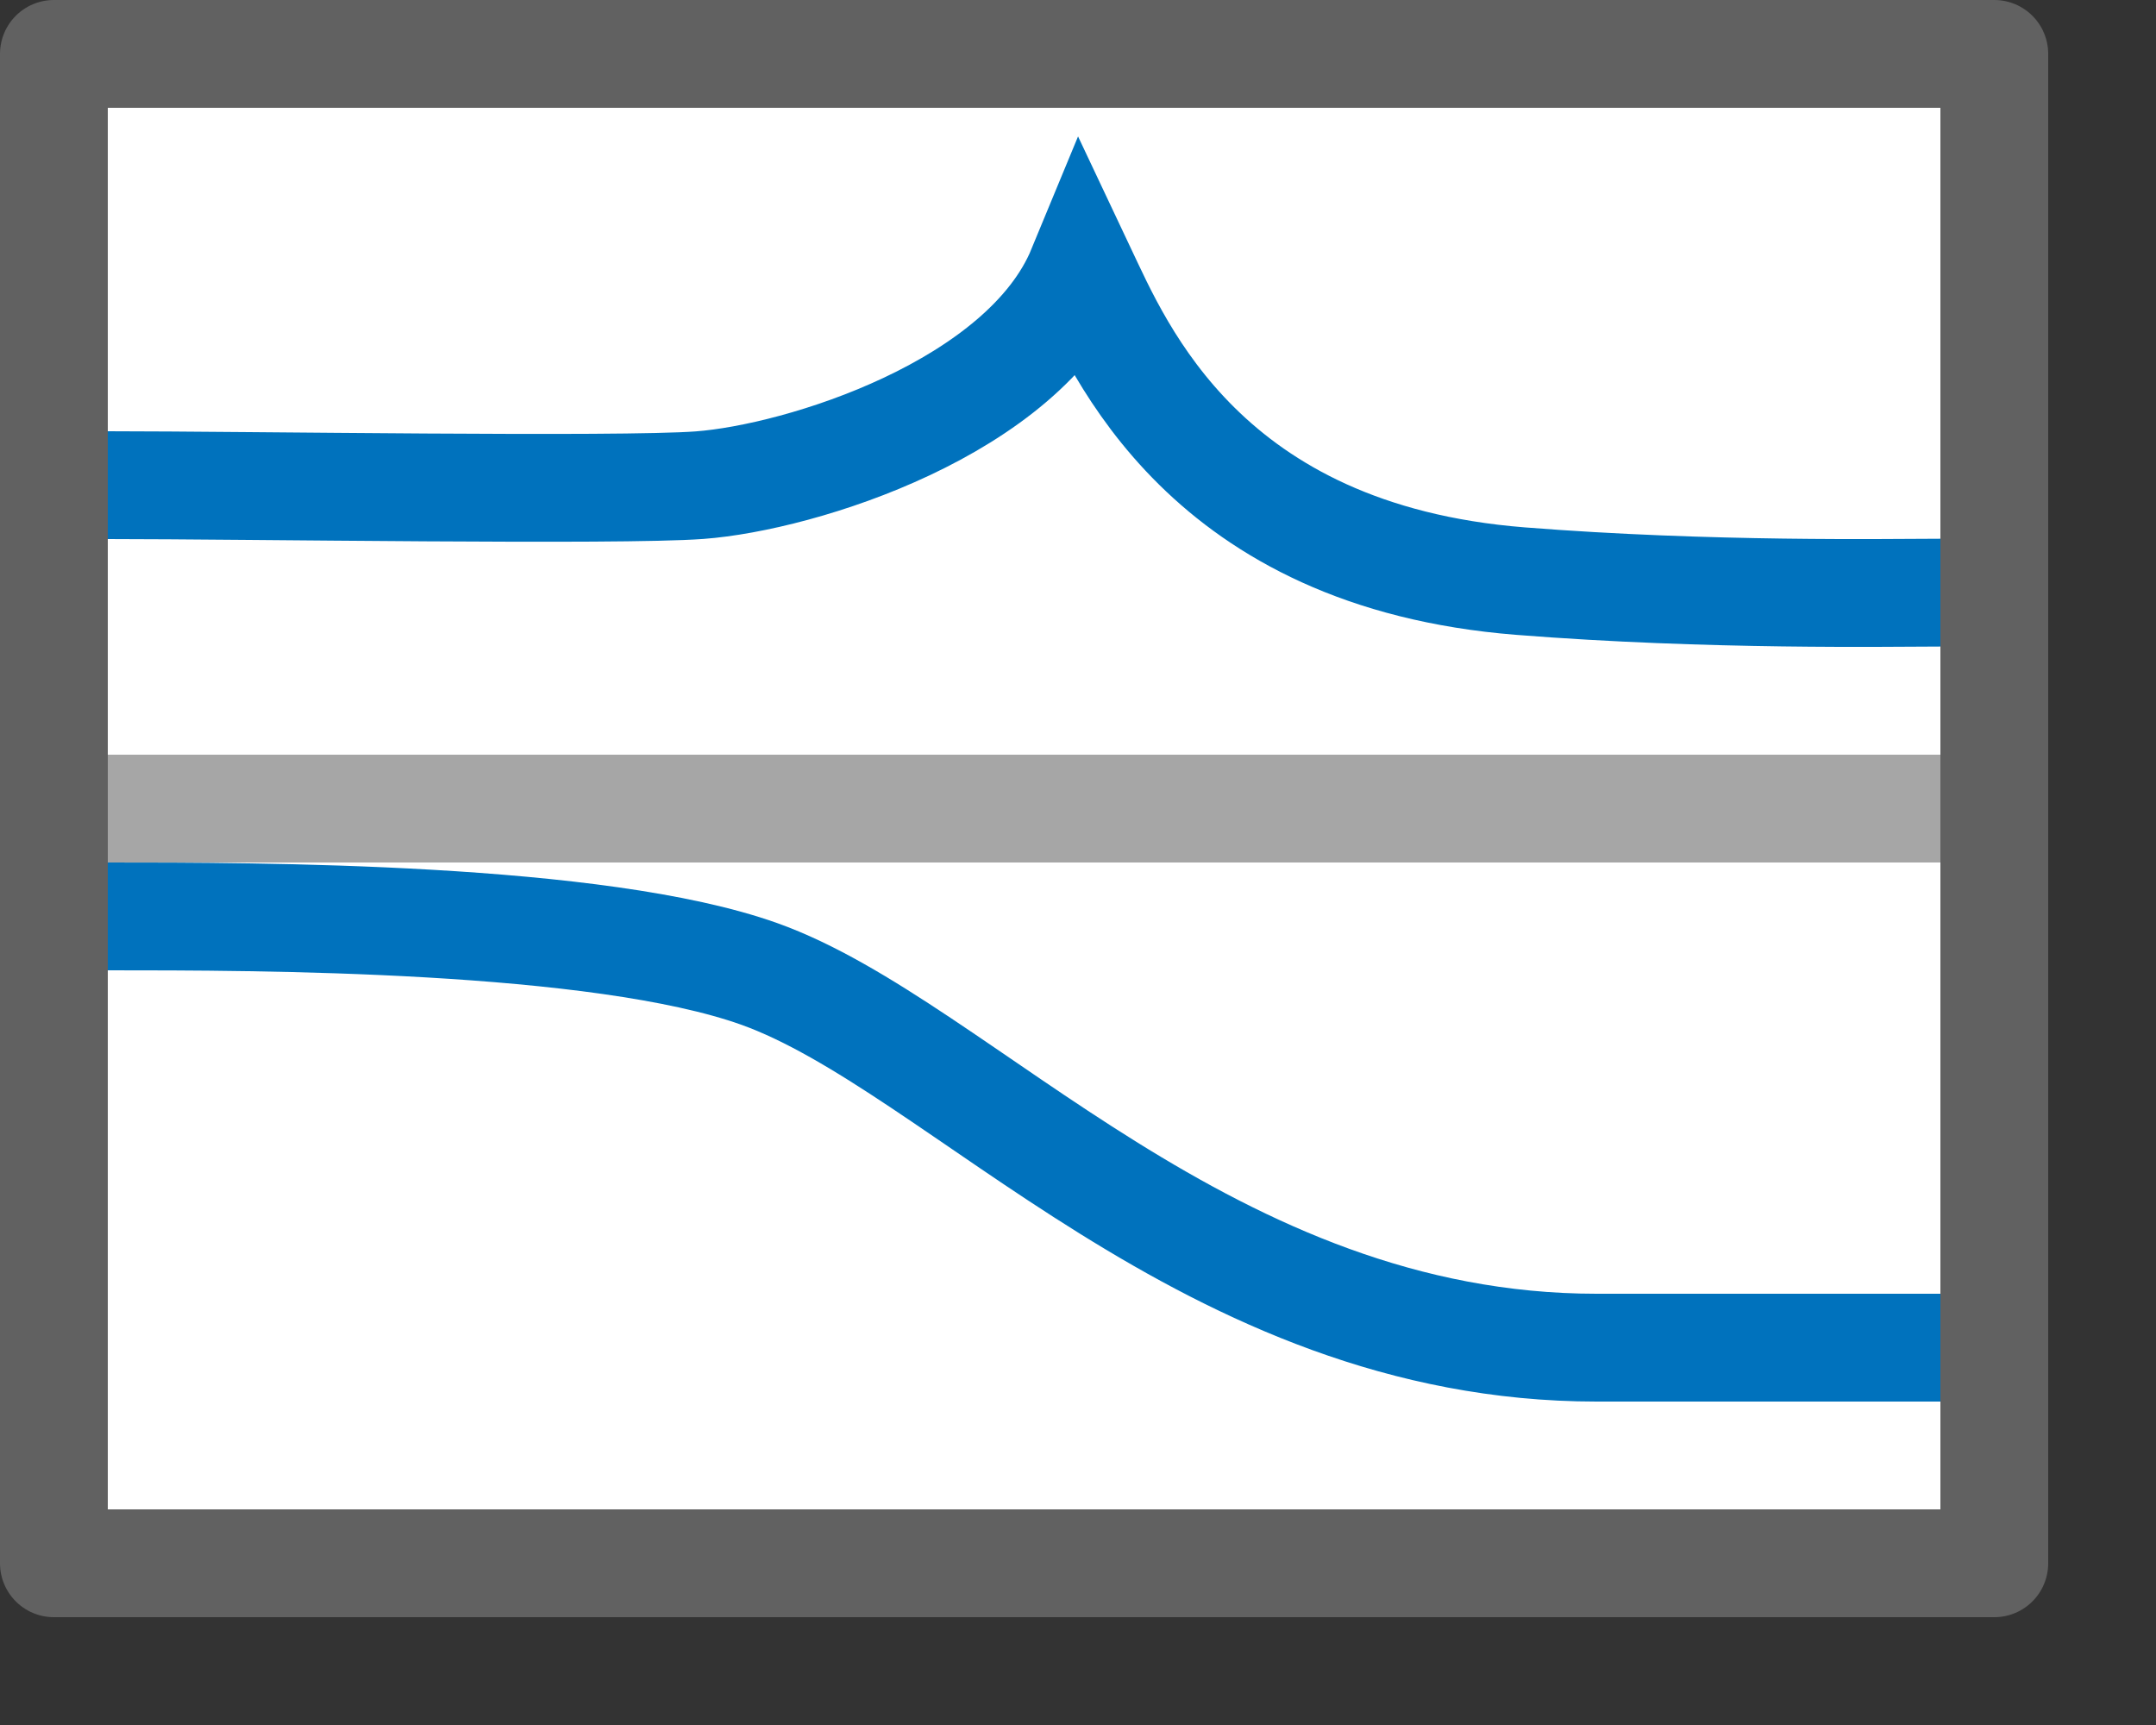 <svg width="20" height="16" viewBox="0 0 20 16" fill="none" xmlns="http://www.w3.org/2000/svg">
<rect x="0" y="0" width="20" height="16" fill="#333333" stroke="none"/>
<rect x="1" y="0.5" width="18" height="14" fill="white"/>
<path d="M1 4.5C2.29 4.5 5.739 4.556 6.49 4.5C7.428 4.43 9.5 3.784 10.031 2.5C10.385 3.249 11.178 5.158 14.104 5.39C15.863 5.529 17.531 5.497 18 5.497" stroke="#0072BD"/>
<path d="M1 8.5C2.391 8.5 5.546 8.5 7.042 9.033C8.912 9.7 11.214 12.5 14.811 12.5C17.688 12.5 18.12 12.5 17.976 12.5" stroke="#0072BD"/>
<line x1="1" y1="7.5" x2="18" y2="7.5" stroke="#A6A6A6"/>
<rect x="0.5" y="0.5" width="18" height="14" stroke="#616161" stroke-linejoin="round"/>

</svg>
